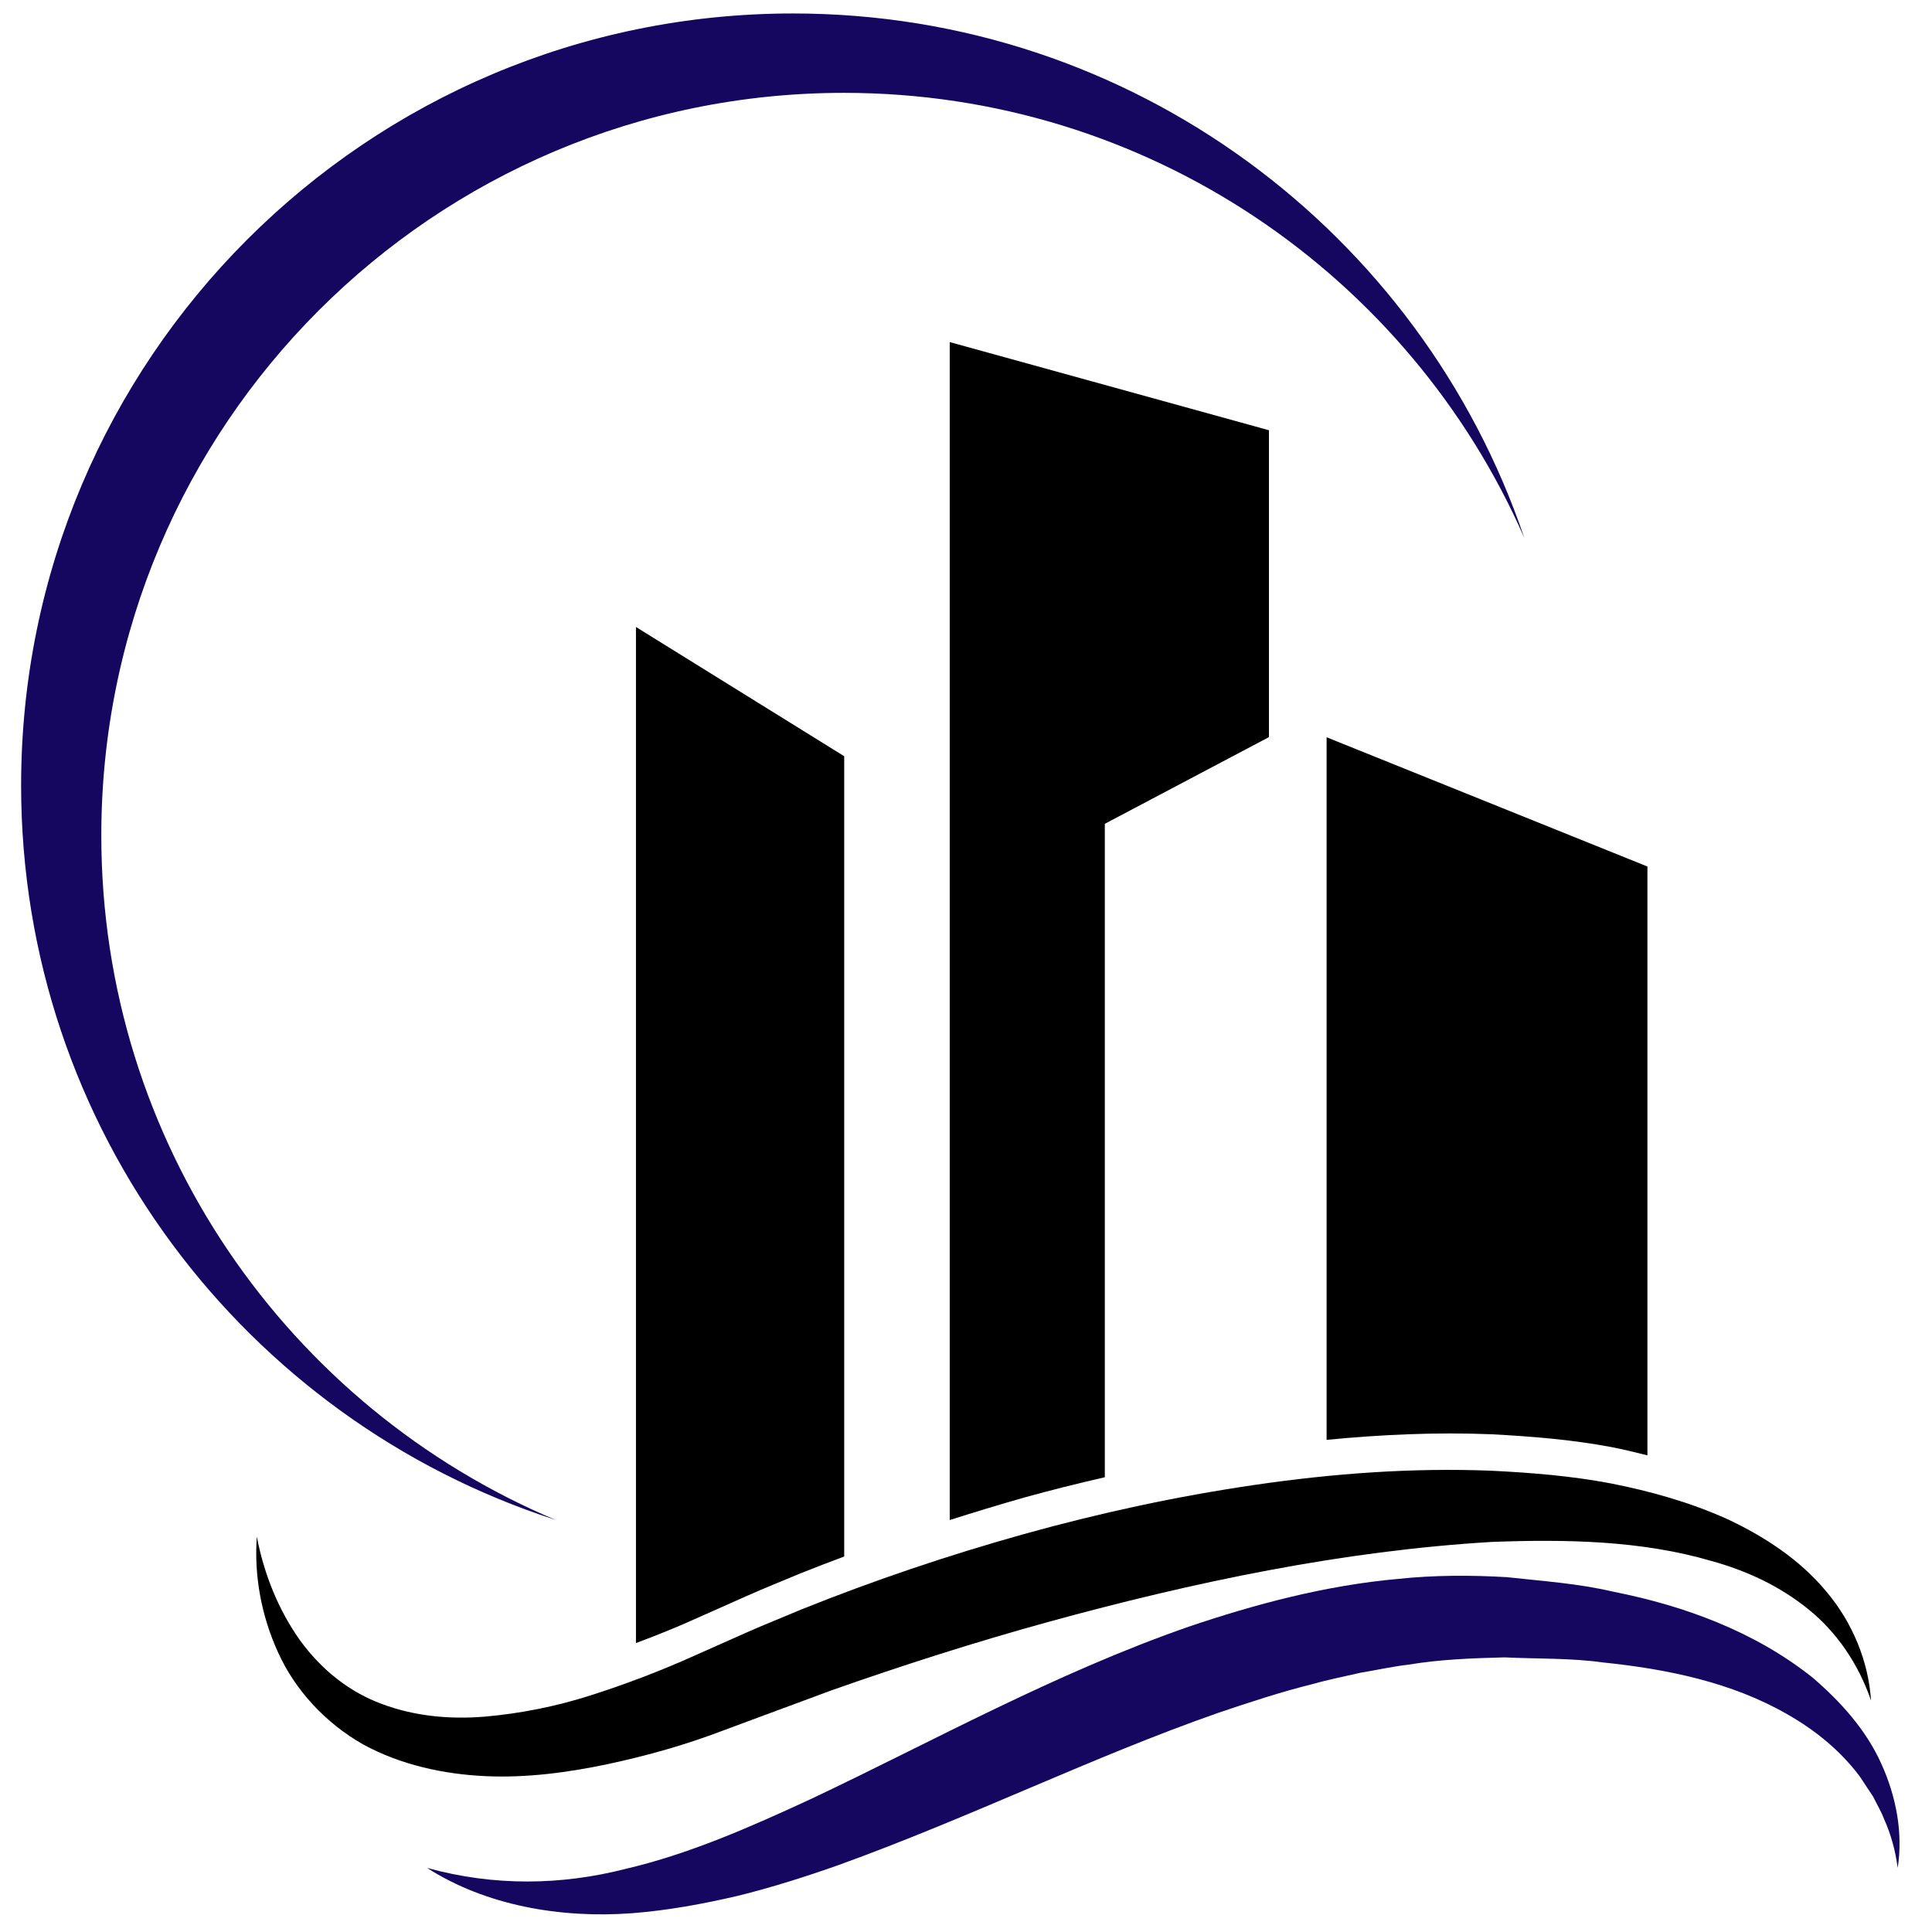 <svg xmlns="http://www.w3.org/2000/svg" xmlns:xlink="http://www.w3.org/1999/xlink" width="500" zoomAndPan="magnify" viewBox="0 0 375 375" height="500" preserveAspectRatio="xMidYMid meet" version="1.0"><defs><clipPath id="cd2488a341"><path d="M 4.098 2.535 L 296 2.535 L 296 296 L 4.098 296 Z M 4.098 2.535 " clip-rule="nonzero"/></clipPath></defs><path fill="#000000" d="M 117.98 342.41 C 125.676 340.762 133.238 338.629 140.469 335.848 L 161.363 328.105 C 175.234 323.215 189.254 318.738 203.434 314.828 C 231.738 307.055 260.605 301.008 289.578 299.285 C 303.988 298.746 318.629 299.004 332.215 302.992 C 339.035 304.871 345.492 307.879 350.973 312.332 C 356.48 316.758 360.723 322.934 363.168 330.086 C 362.68 322.547 359.617 314.957 354.445 308.859 C 349.324 302.707 342.43 298.207 335.277 294.859 C 328.02 291.594 320.406 289.457 312.711 287.938 C 305.016 286.473 297.273 285.855 289.527 285.469 C 274.062 284.852 258.652 286.008 243.52 288.223 C 228.367 290.434 213.418 293.676 198.723 297.77 C 184.031 301.883 169.598 306.746 155.445 312.434 C 151.945 313.926 148.395 315.316 144.922 316.859 L 134.68 321.414 C 128.094 324.375 121.379 326.922 114.609 329.082 C 107.844 331.242 100.922 332.605 94.078 333.199 C 87.234 333.766 80.414 333.098 74.164 330.754 C 67.883 328.465 62.379 324.117 58.234 318.379 C 54.117 312.613 51.262 305.641 49.848 298.258 C 49.309 305.797 50.695 313.594 54.016 320.824 C 57.309 328.078 63.176 334.434 70.457 338.578 C 77.789 342.59 86.129 344.367 94.207 344.75 C 102.312 345.113 110.289 344.031 117.98 342.41 Z M 117.98 342.41 " fill-opacity="1" fill-rule="nonzero"/><path fill="#150660" d="M 365.148 342.309 C 362.215 335.797 357.301 330.316 351.871 325.66 C 340.602 316.652 326.836 311.664 313.199 308.961 C 306.328 307.34 299.461 306.902 292.539 306.129 C 285.488 305.719 278.359 305.719 271.363 306.465 C 257.262 307.727 243.703 311.352 230.684 315.754 C 204.641 324.836 181.125 337.957 157.531 349.125 C 145.695 354.605 133.832 359.855 121.379 362.762 C 108.977 365.93 95.906 366.16 82.887 362.559 C 94.285 369.863 108.797 372.387 122.664 371.355 C 129.613 370.816 136.457 369.555 143.172 367.988 C 149.863 366.34 156.398 364.254 162.805 361.992 C 188.379 352.754 212.156 340.945 236.496 332.453 C 242.57 330.395 248.668 328.387 254.816 326.867 C 257.879 325.992 260.965 325.402 264.055 324.684 C 267.141 324.168 270.23 323.473 273.344 323.113 C 279.543 322.082 285.77 321.852 292.023 321.695 C 298.379 322.004 304.863 321.801 311.09 322.676 C 323.645 323.961 336.176 326.559 346.906 332.734 C 352.258 335.773 357.172 339.734 360.957 344.777 L 363.582 348.738 C 364.273 350.156 365.125 351.57 365.691 353.062 C 367.027 356.023 367.902 359.211 368.34 362.559 C 369.395 355.895 368.082 348.738 365.148 342.309 Z M 365.148 342.309 " fill-opacity="1" fill-rule="nonzero"/><path fill="#000000" d="M 257.52 279.473 C 268.121 278.445 278.797 277.957 289.527 278.391 C 297.273 278.805 305.016 279.422 312.711 280.863 C 315.078 281.324 317.418 281.891 319.762 282.484 L 319.762 168.188 L 257.492 143.102 L 257.492 279.473 Z M 257.52 279.473 " fill-opacity="1" fill-rule="nonzero"/><path fill="#000000" d="M 198.723 290.691 C 203.922 289.25 209.172 287.938 214.445 286.73 L 214.445 159.902 L 246.301 143.074 L 246.301 83.508 L 184.34 66.398 L 184.34 295.039 C 189.129 293.523 193.914 292.055 198.723 290.691 Z M 198.723 290.691 " fill-opacity="1" fill-rule="nonzero"/><path fill="#000000" d="M 123.438 318.918 C 127.219 317.504 130.977 316.012 134.68 314.34 L 144.922 309.785 C 148.395 308.238 151.945 306.824 155.445 305.359 C 158.223 304.25 161.027 303.172 163.859 302.117 L 163.859 146.781 L 123.438 121.695 Z M 123.438 318.918 " fill-opacity="1" fill-rule="nonzero"/><g clip-path="url(#cd2488a341)"><path fill="#150660" d="M 19.664 162.168 C 19.664 82.559 84.199 18.023 163.809 18.023 C 222.859 18.023 273.574 53.531 295.855 104.375 C 275.789 45.195 219.848 2.613 153.926 2.613 C 71.18 2.613 4.098 69.691 4.098 152.441 C 4.098 219.109 47.633 275.562 107.844 295.016 C 56.023 273.168 19.664 221.914 19.664 162.168 Z M 19.664 162.168 " fill-opacity="1" fill-rule="nonzero"/></g></svg>